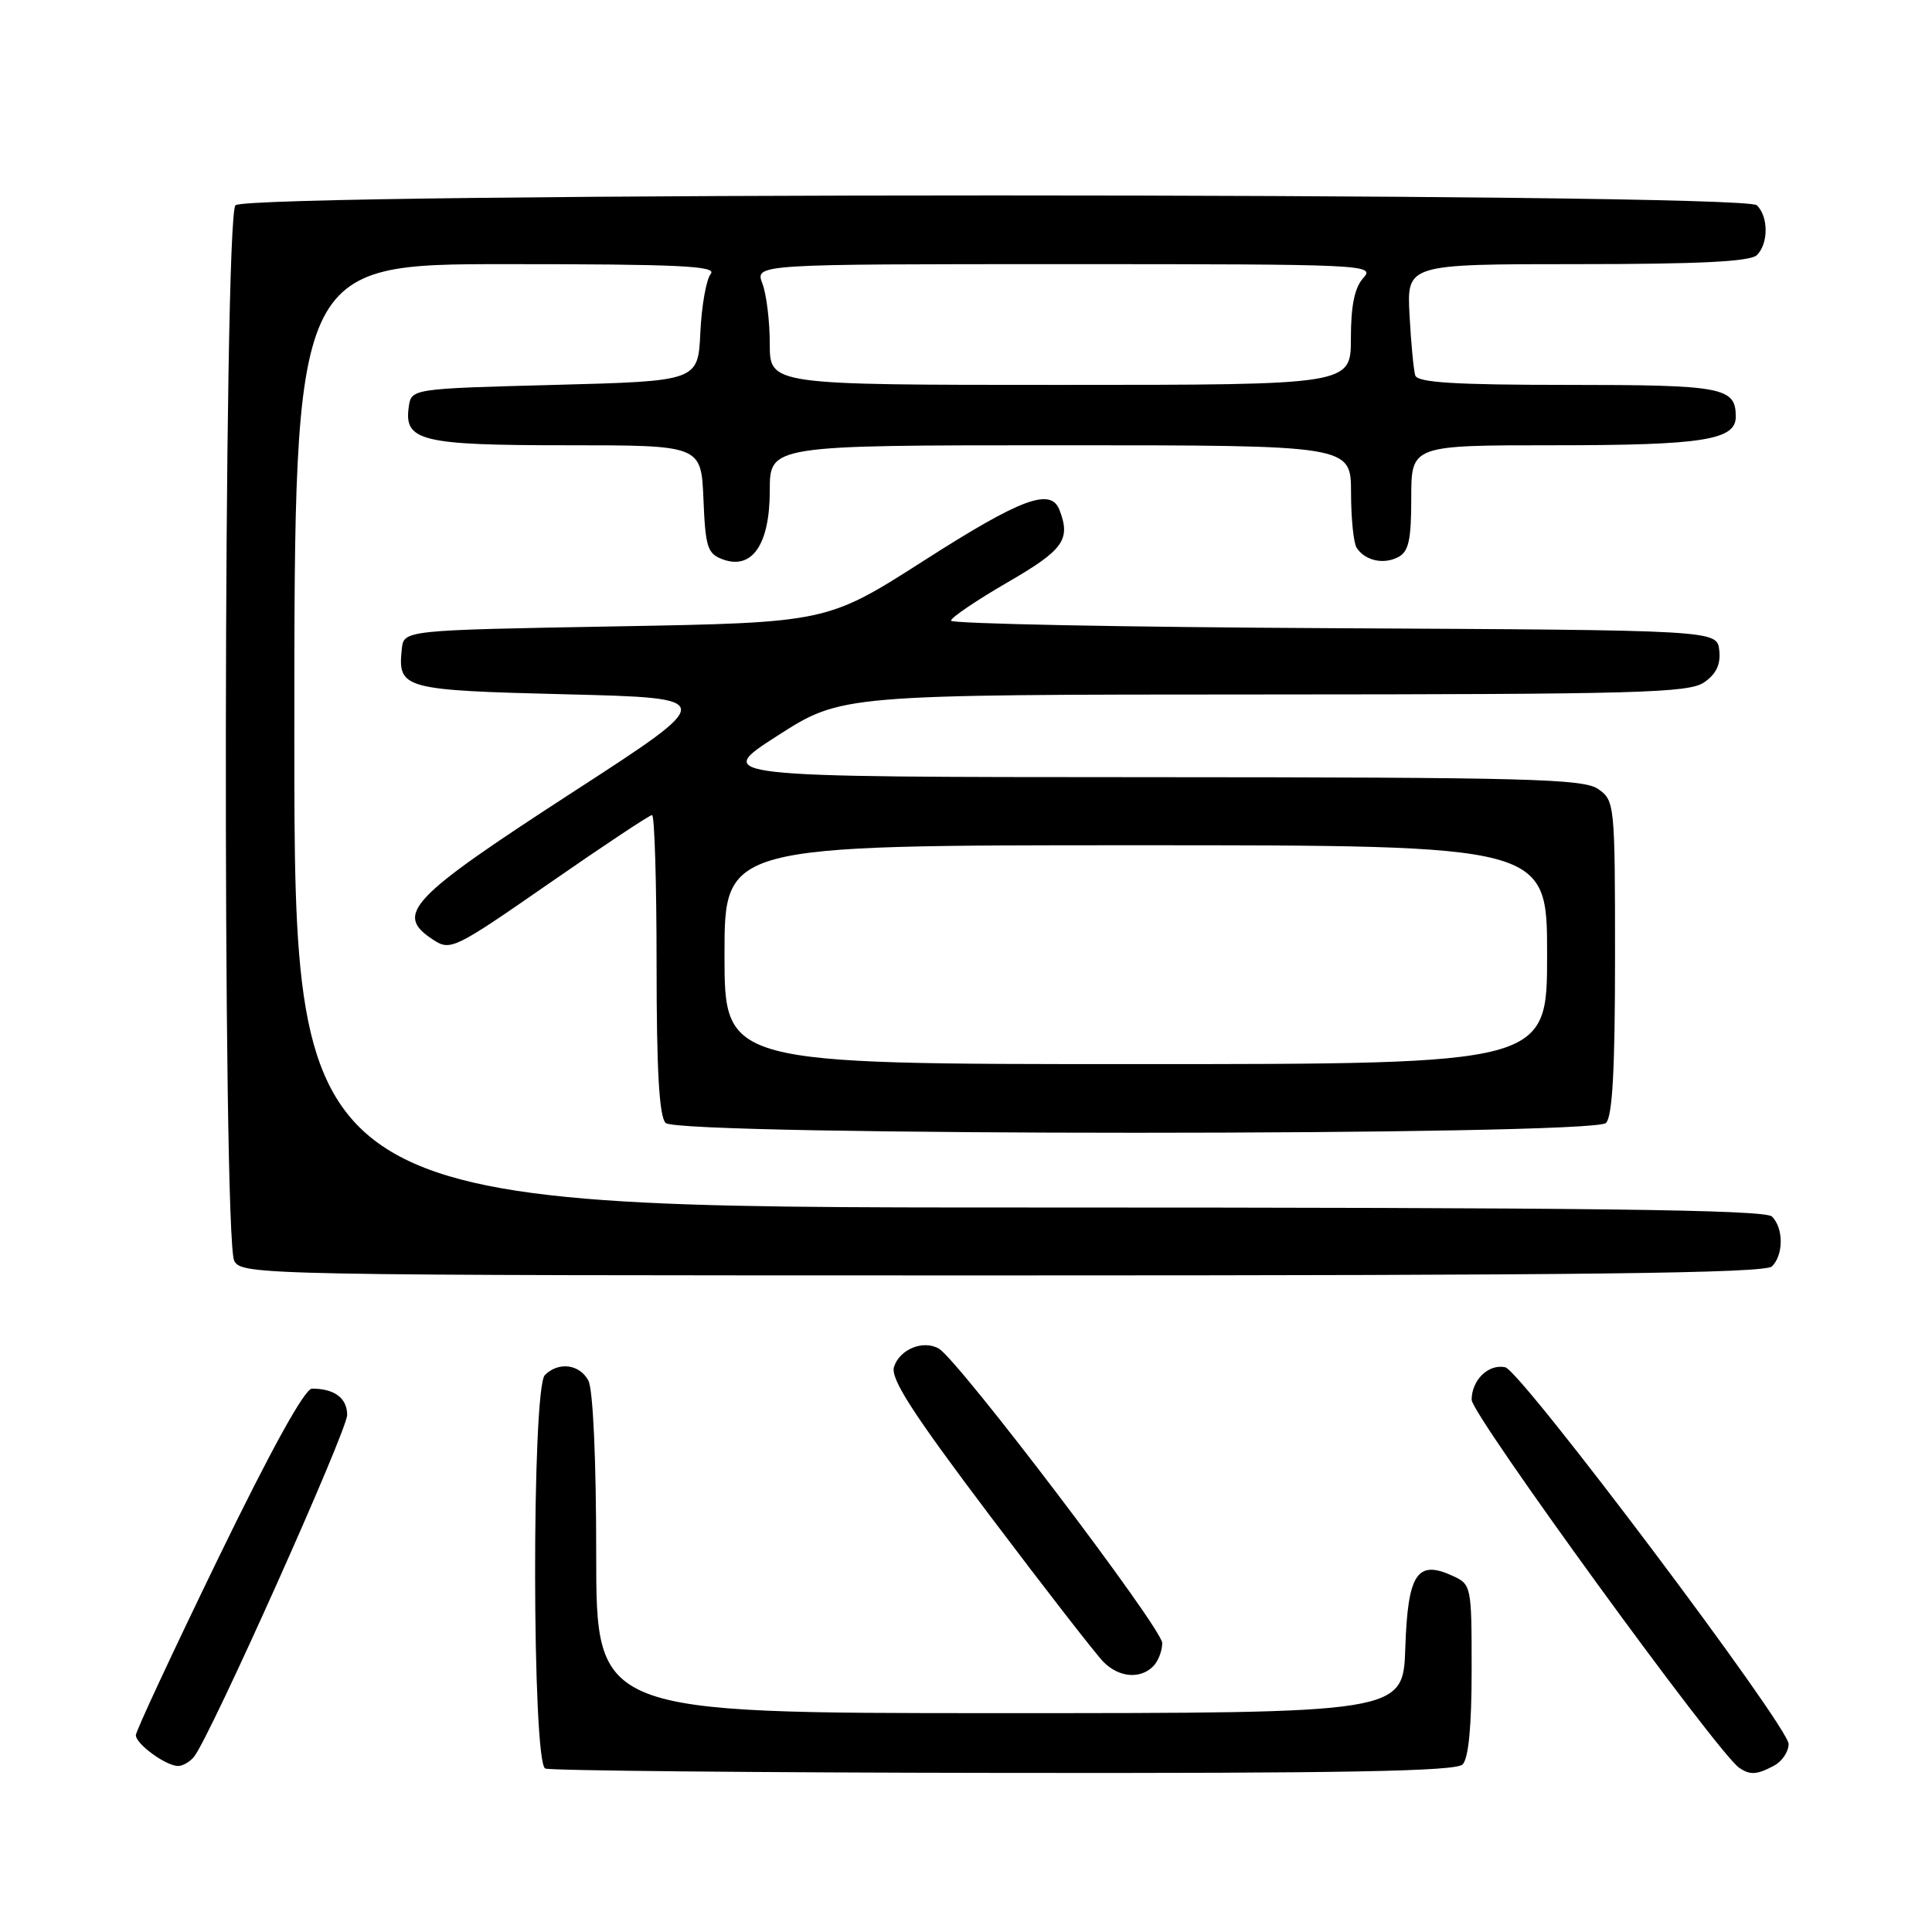 <?xml version="1.0" encoding="UTF-8" standalone="no"?>
<!DOCTYPE svg PUBLIC "-//W3C//DTD SVG 1.1//EN" "http://www.w3.org/Graphics/SVG/1.1/DTD/svg11.dtd" >
<svg xmlns="http://www.w3.org/2000/svg" xmlns:xlink="http://www.w3.org/1999/xlink" version="1.1" viewBox="0 0 256 256">
 <g >
 <path fill="currentColor"
d=" M 193.80 233.80 C 194.59 233.01 195.00 228.75 195.00 221.28 C 195.00 210.08 194.97 209.94 192.42 208.78 C 187.76 206.66 186.54 208.55 186.21 218.36 C 185.92 227.00 185.92 227.00 132.46 227.00 C 79.00 227.00 79.00 227.00 79.00 205.93 C 79.00 193.33 78.58 184.09 77.96 182.93 C 76.80 180.75 74.00 180.40 72.20 182.20 C 70.44 183.96 70.49 233.63 72.25 234.34 C 72.94 234.62 100.30 234.88 133.05 234.92 C 178.12 234.98 192.89 234.71 193.80 233.80 Z  M 235.07 233.96 C 236.13 233.40 237.00 232.10 237.00 231.09 C 237.00 228.77 201.54 181.62 199.45 181.17 C 197.24 180.69 195.00 182.86 195.00 185.48 C 195.00 187.46 227.53 232.21 230.44 234.23 C 231.88 235.23 232.79 235.18 235.07 233.96 Z  M 25.73 232.75 C 27.94 229.92 46.00 189.58 46.00 187.49 C 46.00 185.26 44.32 184.00 41.34 184.00 C 40.38 184.00 35.92 192.07 28.92 206.48 C 22.92 218.84 18.00 229.39 18.00 229.92 C 18.00 231.09 21.99 234.00 23.60 234.00 C 24.24 234.00 25.19 233.44 25.73 232.75 Z  M 152.80 220.80 C 153.46 220.14 154.00 218.75 154.00 217.71 C 154.00 215.77 126.97 180.16 124.39 178.69 C 122.31 177.51 119.20 178.79 118.46 181.12 C 117.97 182.67 120.90 187.23 131.14 200.80 C 138.47 210.52 145.26 219.26 146.23 220.23 C 148.28 222.28 151.08 222.52 152.80 220.80 Z  M 234.80 167.80 C 236.34 166.26 236.34 162.74 234.80 161.20 C 233.88 160.28 210.64 160.00 136.30 160.00 C 39.00 160.00 39.00 160.00 39.00 97.50 C 39.00 35.00 39.00 35.00 67.12 35.00 C 89.95 35.00 95.04 35.24 94.18 36.29 C 93.59 37.00 92.97 40.48 92.80 44.04 C 92.50 50.50 92.50 50.50 73.50 51.00 C 54.50 51.50 54.50 51.50 54.16 53.94 C 53.52 58.44 55.83 59.00 75.15 59.00 C 92.91 59.00 92.91 59.00 93.21 66.14 C 93.47 72.52 93.74 73.37 95.77 74.12 C 99.67 75.55 102.00 72.14 102.00 65.00 C 102.00 59.00 102.00 59.00 140.50 59.00 C 179.00 59.00 179.00 59.00 179.02 65.25 C 179.02 68.69 179.36 72.00 179.77 72.60 C 180.89 74.29 183.31 74.83 185.25 73.83 C 186.66 73.10 187.00 71.59 187.00 65.96 C 187.00 59.00 187.00 59.00 205.93 59.00 C 225.62 59.00 230.00 58.31 230.00 55.22 C 230.00 51.32 228.32 51.00 207.77 51.00 C 192.79 51.00 187.84 50.69 187.53 49.75 C 187.31 49.06 186.97 45.46 186.77 41.75 C 186.41 35.00 186.41 35.00 209.00 35.00 C 225.25 35.00 231.94 34.66 232.80 33.80 C 234.34 32.26 234.34 28.74 232.80 27.20 C 231.06 25.46 32.94 25.46 31.20 27.20 C 29.61 28.79 29.45 164.11 31.04 167.07 C 32.05 168.96 34.24 169.00 132.84 169.00 C 209.87 169.00 233.88 168.72 234.80 167.80 Z  M 212.80 148.80 C 213.66 147.94 214.00 141.66 214.00 126.86 C 214.00 106.55 213.95 106.08 211.78 104.56 C 209.83 103.19 202.45 103.00 152.03 102.98 C 94.50 102.96 94.50 102.96 103.00 97.50 C 111.50 92.04 111.50 92.04 167.53 92.02 C 217.20 92.00 223.81 91.82 225.83 90.40 C 227.43 89.29 228.02 88.01 227.81 86.15 C 227.50 83.50 227.50 83.50 176.75 83.24 C 148.84 83.10 126.01 82.65 126.01 82.24 C 126.02 81.83 129.39 79.55 133.51 77.16 C 140.93 72.87 141.90 71.51 140.39 67.58 C 139.24 64.58 135.33 66.03 122.48 74.25 C 109.58 82.50 109.58 82.50 81.54 83.00 C 53.50 83.50 53.50 83.50 53.24 86.00 C 52.69 91.28 53.34 91.46 75.03 92.00 C 95.13 92.50 95.13 92.50 76.03 104.88 C 54.20 119.03 52.21 121.13 57.38 124.51 C 59.69 126.03 60.17 125.79 72.78 117.04 C 79.94 112.07 86.07 108.00 86.40 108.00 C 86.73 108.00 87.00 116.91 87.00 127.80 C 87.00 141.87 87.35 147.95 88.20 148.80 C 89.93 150.53 211.07 150.53 212.80 148.80 Z  M 102.00 45.57 C 102.00 42.58 101.56 38.98 101.02 37.57 C 100.05 35.00 100.05 35.00 141.18 35.00 C 180.96 35.00 182.26 35.06 180.65 36.83 C 179.49 38.11 179.00 40.49 179.00 44.83 C 179.00 51.00 179.00 51.00 140.50 51.00 C 102.00 51.00 102.00 51.00 102.00 45.57 Z  M 96.00 126.50 C 96.00 112.00 96.00 112.00 150.50 112.00 C 205.00 112.00 205.00 112.00 205.00 126.50 C 205.00 141.00 205.00 141.00 150.50 141.00 C 96.00 141.00 96.00 141.00 96.00 126.50 Z "/>
</g>
</svg>